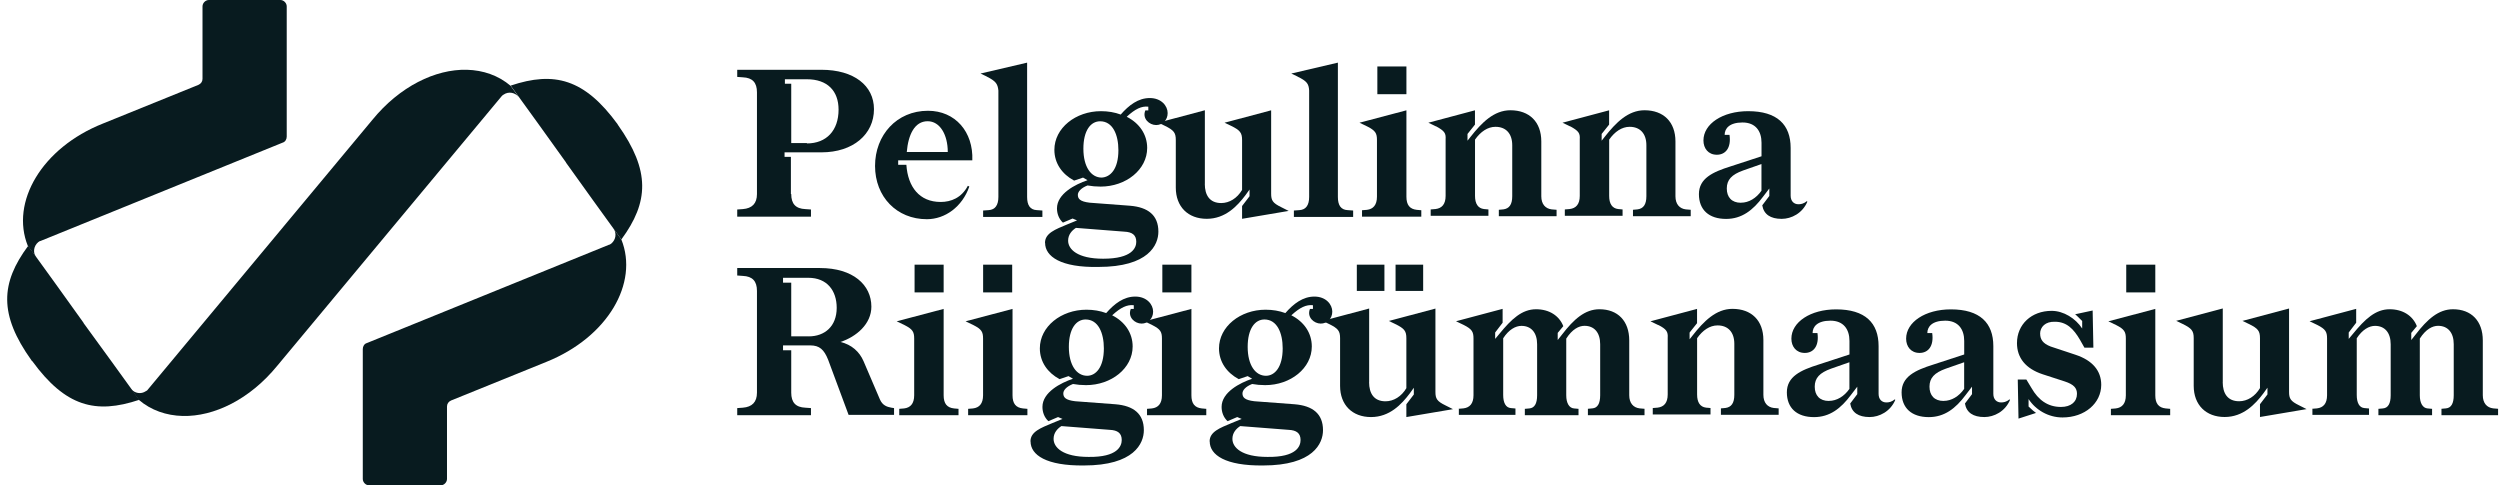 <svg width="273" height="53" viewBox="0 0 273 53" fill="none" xmlns="http://www.w3.org/2000/svg">
<path d="M67.851 26.151L66.999 24.96C67.363 25.49 67.246 26.188 66.752 26.6C66.672 26.643 66.591 26.725 66.505 26.725L40.061 37.462C39.777 37.543 39.616 37.83 39.616 38.116V52.302C39.616 52.67 39.943 53 40.308 53H48.12C48.484 53 48.812 52.67 48.812 52.302V44.389C48.812 44.102 48.972 43.859 49.256 43.734L59.675 39.513C66.388 36.807 69.766 30.902 67.851 26.151Z" fill="#081B1F"/>
<path d="M67.487 13.649C67.444 13.605 67.444 13.568 67.444 13.568C63.825 8.611 60.527 7.75 55.765 9.347L58.816 13.568L61.787 17.708L61.83 17.789L64.8 21.929L67.851 26.151C70.865 22.054 71.025 18.65 67.487 13.649Z" fill="#081B1F"/>
<path d="M54.993 10.332C55.525 9.964 56.216 10.089 56.624 10.575L55.772 9.384C54.431 8.237 52.758 7.663 50.973 7.619C47.558 7.538 43.649 9.421 40.641 13.113L16.136 42.55C16.093 42.631 16.013 42.674 15.932 42.712C15.401 43.08 14.71 42.955 14.302 42.468L15.154 43.66C16.494 44.807 18.168 45.38 19.953 45.424C23.368 45.505 27.277 43.622 30.285 39.931L54.79 10.494C54.87 10.413 54.913 10.369 54.993 10.332Z" fill="#081B1F"/>
<path d="M3.933 28.078C3.569 27.547 3.686 26.849 4.18 26.438C4.26 26.394 4.341 26.313 4.427 26.313L30.865 15.576C31.149 15.495 31.31 15.208 31.31 14.921V0.698C31.31 0.33 30.983 0 30.618 0H22.806C22.442 0 22.114 0.33 22.114 0.698V8.611C22.114 8.898 21.954 9.141 21.67 9.266L11.251 13.487C4.545 16.149 1.123 22.092 3.038 26.849L3.933 28.078Z" fill="#081B1F"/>
<path d="M9.139 35.292L9.096 35.211L6.126 31.07L3.075 26.849C0.061 30.908 -0.137 34.35 3.439 39.351C3.439 39.351 3.439 39.395 3.482 39.395C3.482 39.395 3.482 39.438 3.526 39.438C7.145 44.395 10.442 45.256 15.204 43.66L12.153 39.438L9.139 35.298V35.292Z" fill="#081B1F"/>
<path d="M88.113 15.663C90.269 15.663 91.572 14.229 91.572 11.972C91.572 9.92 90.349 8.655 88.113 8.655H85.711V9.147H86.403V15.626H88.113V15.669V15.663ZM86.403 21.194C86.403 22.26 86.891 22.79 87.947 22.834L88.558 22.877V23.657H80.505V22.877L81.116 22.834C82.135 22.753 82.66 22.216 82.66 21.194V10.083C82.66 9.016 82.172 8.486 81.116 8.443L80.505 8.399V7.62H89.701C93.239 7.62 95.438 9.341 95.438 11.922C95.438 14.665 93.159 16.636 89.701 16.636H85.674V17.128H86.366V21.188H86.409L86.403 21.194Z" fill="#081B1F"/>
<path d="M99.02 16.598H103.497C103.497 14.715 102.645 13.238 101.298 13.238C99.872 13.238 99.18 14.715 99.02 16.598ZM98.081 17.502V17.995H98.976C99.137 20.414 100.403 22.054 102.719 22.054C103.855 22.054 104.998 21.605 105.689 20.29L105.85 20.371C105.078 22.584 103.207 23.937 101.212 23.937C97.914 23.937 95.555 21.481 95.555 18.12C95.555 14.759 97.914 12.096 101.335 12.096C104.306 12.096 106.301 14.391 106.177 17.509H98.081V17.502Z" fill="#081B1F"/>
<path d="M107.764 8.361L107.073 8.031L112.161 6.84V21.512C112.161 22.416 112.489 22.908 113.217 22.946L113.829 22.989V23.688H107.357V22.989L107.968 22.946C108.66 22.902 109.024 22.416 109.024 21.512V9.883C108.944 9.147 108.74 8.86 107.764 8.368V8.361Z" fill="#081B1F"/>
<path d="M122.129 16.399C122.129 14.715 121.517 13.244 120.134 13.244C119.115 13.244 118.306 14.229 118.306 16.237C118.306 18.244 119.158 19.392 120.301 19.392C121.239 19.348 122.129 18.488 122.129 16.399ZM124.08 26.4C124.08 25.665 123.636 25.334 122.777 25.297L117.491 24.885C117.046 25.172 116.639 25.621 116.639 26.282C116.639 27.223 117.658 28.252 120.461 28.252C123.673 28.252 124.08 27.024 124.08 26.407V26.4ZM114.113 26.525C114.113 25.459 115.249 25.047 116.515 24.517L117.614 24.068L117.127 23.863L116.07 24.311C115.626 23.9 115.422 23.326 115.422 22.753C115.422 21.156 117.417 20.128 118.757 19.679L118.269 19.392L117.293 19.722C115.99 19.024 115.138 17.839 115.138 16.361C115.138 13.986 117.46 12.14 120.227 12.14C120.999 12.14 121.734 12.265 122.382 12.508C123.277 11.486 124.296 10.706 125.556 10.706C126.816 10.706 127.508 11.566 127.508 12.346C127.508 13.125 126.94 13.655 126.248 13.655C125.513 13.655 124.704 12.957 125.068 12.059H125.396V11.648C124.661 11.566 123.969 11.891 123.037 12.751C124.42 13.45 125.272 14.678 125.272 16.156C125.272 18.531 122.95 20.377 120.183 20.377C119.696 20.377 119.208 20.333 118.757 20.252C118.022 20.539 117.701 20.951 117.701 21.275C117.701 21.686 117.905 22.011 119.004 22.135L123.401 22.466C125.352 22.628 126.495 23.488 126.495 25.297C126.495 26.731 125.439 29.15 119.943 29.15C115.836 29.231 114.125 28.003 114.125 26.525H114.113Z" fill="#081B1F"/>
<path d="M131.565 20.084C131.565 21.312 132.096 22.173 133.356 22.173C134.252 22.173 135.104 21.643 135.635 20.738V15.289C135.635 14.509 135.431 14.223 134.412 13.73L133.721 13.4L138.809 12.046V21.144C138.809 21.88 138.97 22.166 139.909 22.622L140.724 23.033L135.635 23.894V22.497L136.45 21.431V20.695L136.006 21.312C135.11 22.503 133.807 23.894 131.775 23.894C129.743 23.894 128.397 22.584 128.397 20.489V15.283C128.397 14.503 128.193 14.216 127.174 13.724L126.483 13.393L131.571 12.04V20.071L131.565 20.084Z" fill="#081B1F"/>
<path d="M141.699 8.361L141.008 8.031L146.097 6.84V21.512C146.097 22.416 146.424 22.908 147.153 22.946L147.764 22.989V23.688H141.292V22.989L141.903 22.946C142.595 22.902 142.959 22.416 142.959 21.512V9.883C142.916 9.147 142.712 8.86 141.699 8.368V8.361Z" fill="#081B1F"/>
<path d="M150.407 7.258H153.581V10.288H150.407V7.258ZM153.581 12.053V21.48C153.581 22.385 153.946 22.834 154.718 22.915L155.206 22.958V23.657H148.733V22.958L149.265 22.915C149.956 22.834 150.364 22.385 150.364 21.48V15.289C150.364 14.553 150.203 14.266 149.308 13.811L148.456 13.4L153.581 12.046V12.053Z" fill="#081B1F"/>
<path d="M156.83 13.811L155.978 13.4L161.066 12.046V13.605L160.251 14.628V15.364L160.578 14.952C161.801 13.393 163.141 12.04 164.932 12.04C167.007 12.04 168.31 13.312 168.31 15.445V21.431C168.31 22.291 168.755 22.784 169.447 22.865L169.978 22.908V23.607H163.672V22.908L164.16 22.865C164.809 22.784 165.136 22.335 165.136 21.431V15.856C165.136 14.584 164.444 13.848 163.308 13.848C162.456 13.848 161.678 14.379 161.072 15.245V21.393C161.072 22.254 161.4 22.746 162.048 22.827L162.536 22.871V23.569H156.231V22.871L156.762 22.827C157.454 22.746 157.861 22.297 157.861 21.393V15.202C157.904 14.547 157.738 14.297 156.842 13.805L156.83 13.811Z" fill="#081B1F"/>
<path d="M171.478 13.811L170.626 13.4L175.715 12.046V13.605L174.9 14.628V15.364L175.227 14.952C176.45 13.393 177.79 12.04 179.581 12.04C181.656 12.04 182.959 13.312 182.959 15.445V21.431C182.959 22.291 183.404 22.784 184.095 22.865L184.626 22.908V23.607H178.321V22.908L178.809 22.865C179.457 22.784 179.785 22.335 179.785 21.431V15.856C179.785 14.584 179.093 13.848 177.957 13.848C177.104 13.848 176.326 14.379 175.721 15.245V21.393C175.721 22.254 176.048 22.746 176.697 22.827L177.185 22.871V23.569H170.879V22.871L171.41 22.827C172.102 22.746 172.51 22.297 172.51 21.393V15.202C172.553 14.547 172.386 14.297 171.491 13.805L171.478 13.811Z" fill="#081B1F"/>
<path d="M190.116 22.135C190.969 22.135 191.784 21.643 192.352 20.826V17.914L190.357 18.612C189.097 19.061 188.566 19.635 188.566 20.583C188.566 21.53 189.097 22.142 190.11 22.142L190.116 22.135ZM193.21 21.399V20.583L192.519 21.487C191.419 22.965 190.197 23.906 188.492 23.906C186.621 23.906 185.522 22.921 185.522 21.2C185.522 19.479 187.029 18.781 188.98 18.17L192.358 17.066V15.588C192.358 14.316 191.71 13.375 190.283 13.375C188.857 13.375 188.332 14.029 188.332 14.728H188.863C189.067 16.162 188.418 16.898 187.479 16.898C186.541 16.898 186.016 16.199 186.016 15.339C186.016 13.537 188.091 12.14 190.901 12.14C194.075 12.14 195.539 13.618 195.539 16.156V21.362C195.539 21.979 195.903 22.304 196.391 22.304C196.638 22.304 196.959 22.26 197.286 21.973L197.367 22.017C196.836 23.289 195.619 23.9 194.557 23.9C193.334 23.9 192.605 23.407 192.438 22.422L193.21 21.399Z" fill="#081B1F"/>
<path d="M88.317 36.732C90.065 36.732 91.368 35.629 91.368 33.615C91.368 31.732 90.312 30.335 88.274 30.335H85.507V30.865H86.403V36.726H88.317V36.732ZM86.403 42.88C86.403 43.946 86.891 44.476 87.947 44.52L88.558 44.564V45.343H80.505V44.564L81.116 44.52C82.135 44.439 82.66 43.903 82.66 42.88V31.769C82.66 30.703 82.172 30.173 81.116 30.129L80.505 30.085V29.269H89.54C93.159 29.269 95.154 31.114 95.154 33.49C95.154 35.373 93.523 36.77 91.776 37.343C92.998 37.63 93.851 38.41 94.295 39.432L96.086 43.616C96.37 44.271 96.858 44.433 97.346 44.52L97.63 44.564V45.3H92.665L90.429 39.276C89.985 38.173 89.491 37.717 88.478 37.717H85.507V38.247H86.403V42.88Z" fill="#081B1F"/>
<path d="M99.872 28.901H103.046V31.931H99.872V28.901ZM103.046 33.739V43.167C103.046 44.071 103.41 44.52 104.182 44.601L104.67 44.645V45.343H98.198V44.645L98.729 44.601C99.421 44.52 99.829 44.071 99.829 43.167V36.975C99.829 36.24 99.668 35.953 98.772 35.498L97.92 35.086L103.046 33.733V33.739Z" fill="#081B1F"/>
<path d="M107.357 28.901H110.531V31.931H107.357V28.901ZM110.568 33.739V43.167C110.568 44.071 110.932 44.52 111.704 44.601L112.192 44.645V45.343H105.72V44.645L106.251 44.601C106.943 44.52 107.351 44.071 107.351 43.167V36.975C107.351 36.24 107.19 35.953 106.294 35.498L105.442 35.086L110.568 33.733V33.739Z" fill="#081B1F"/>
<path d="M120.542 38.042C120.542 36.358 119.93 34.887 118.547 34.887C117.528 34.887 116.719 35.872 116.719 37.88C116.719 39.887 117.571 41.035 118.714 41.035C119.652 41.035 120.542 40.13 120.542 38.042ZM122.493 48.043C122.493 47.307 122.048 46.977 121.19 46.939L115.904 46.528C115.459 46.815 115.051 47.264 115.051 47.925C115.051 48.866 116.07 49.895 118.874 49.895C122.048 49.939 122.493 48.704 122.493 48.049V48.043ZM112.526 48.205C112.526 47.139 113.662 46.727 114.928 46.197L116.027 45.748L115.539 45.543L114.483 45.992C114.039 45.58 113.835 45.007 113.835 44.433C113.835 42.837 115.83 41.808 117.17 41.359L116.682 41.072L115.706 41.403C114.403 40.704 113.551 39.519 113.551 38.042C113.551 35.666 115.873 33.82 118.64 33.82C119.411 33.82 120.146 33.945 120.795 34.188C121.69 33.166 122.709 32.386 123.969 32.386C125.229 32.386 125.921 33.247 125.921 34.026C125.921 34.806 125.352 35.336 124.661 35.336C123.926 35.336 123.117 34.637 123.481 33.739H123.809V33.328C123.074 33.247 122.382 33.571 121.449 34.431C122.833 35.13 123.685 36.358 123.685 37.836C123.685 40.212 121.363 42.057 118.596 42.057C118.108 42.057 117.621 42.014 117.17 41.932C116.435 42.219 116.114 42.631 116.114 42.955C116.114 43.367 116.317 43.691 117.417 43.816L121.814 44.146C123.765 44.308 124.908 45.169 124.908 46.977C124.908 48.411 123.852 50.83 118.355 50.83C114.249 50.874 112.538 49.683 112.538 48.205H112.526Z" fill="#081B1F"/>
<path d="M126.927 28.901H130.102V31.931H126.927V28.901ZM130.102 33.739V43.167C130.102 44.071 130.466 44.52 131.238 44.601L131.726 44.645V45.343H125.254V44.645L125.785 44.601C126.477 44.52 126.884 44.071 126.884 43.167V36.975C126.884 36.24 126.724 35.953 125.828 35.498L124.976 35.086L130.102 33.733V33.739Z" fill="#081B1F"/>
<path d="M140.069 38.042C140.069 36.358 139.458 34.887 138.074 34.887C137.055 34.887 136.246 35.872 136.246 37.88C136.246 39.887 137.099 41.035 138.241 41.035C139.18 41.035 140.069 40.13 140.069 38.042ZM142.021 48.043C142.021 47.307 141.576 46.977 140.717 46.939L135.431 46.528C134.986 46.815 134.579 47.264 134.579 47.925C134.579 48.866 135.598 49.895 138.402 49.895C141.613 49.939 142.021 48.704 142.021 48.049V48.043ZM132.09 48.205C132.09 47.139 133.226 46.727 134.492 46.197L135.592 45.748L135.104 45.543L134.048 45.992C133.603 45.58 133.399 45.007 133.399 44.433C133.399 42.837 135.394 41.808 136.734 41.359L136.246 41.072L135.271 41.403C133.967 40.704 133.115 39.519 133.115 38.042C133.115 35.666 135.437 33.82 138.204 33.82C138.976 33.82 139.711 33.945 140.359 34.188C141.255 33.166 142.274 32.386 143.534 32.386C144.793 32.386 145.485 33.247 145.485 34.026C145.485 34.806 144.917 35.336 144.225 35.336C143.49 35.336 142.681 34.637 143.046 33.739H143.373V33.328C142.638 33.247 141.946 33.571 141.014 34.431C142.397 35.13 143.249 36.358 143.249 37.836C143.249 40.212 140.927 42.057 138.161 42.057C137.673 42.057 137.185 42.014 136.734 41.932C135.999 42.219 135.678 42.631 135.678 42.955C135.678 43.367 135.882 43.691 136.981 43.816L141.378 44.146C143.33 44.308 144.472 45.169 144.472 46.977C144.472 48.411 143.416 50.83 137.92 50.83C133.813 50.874 132.102 49.683 132.102 48.205H132.09Z" fill="#081B1F"/>
<path d="M152.396 28.901H155.409V31.769H152.396V28.901ZM148.165 28.901H151.179V31.769H148.165V28.901ZM149.505 41.733C149.505 42.961 150.037 43.822 151.296 43.822C152.192 43.822 153.044 43.292 153.575 42.388V36.938C153.575 36.158 153.371 35.872 152.352 35.379L151.661 35.049L156.749 33.696V42.793C156.749 43.529 156.91 43.816 157.849 44.271L158.664 44.682L153.575 45.543V44.146L154.39 43.08V42.344L153.946 42.961C153.05 44.152 151.747 45.543 149.715 45.543C147.684 45.543 146.337 44.233 146.337 42.138V36.932C146.337 36.152 146.134 35.865 145.115 35.373L144.423 35.042L149.512 33.689V41.72L149.505 41.733Z" fill="#081B1F"/>
<path d="M159.275 44.639L159.806 44.595C160.498 44.514 160.906 44.065 160.906 43.161V36.969C160.906 36.233 160.745 35.947 159.85 35.491L158.997 35.08L164.086 33.727V35.242L163.271 36.308V37.007L163.716 36.477C165.056 34.837 166.198 33.77 167.742 33.77C169.169 33.77 170.262 34.469 170.713 35.616L170.101 36.352V37.131L170.589 36.514C171.849 34.874 173.072 33.77 174.659 33.77C176.654 33.77 177.913 35.042 177.913 37.175V43.161C177.913 44.021 178.358 44.514 179.05 44.595L179.581 44.639V45.337H173.399V44.639L173.887 44.595C174.455 44.551 174.739 44.065 174.739 43.161V37.587C174.739 36.315 174.091 35.579 173.028 35.579C172.417 35.579 171.688 35.947 171.034 36.975V43.167C171.034 44.028 171.361 44.564 171.886 44.601L172.374 44.645V45.343H166.513V44.645L167.001 44.601C167.569 44.557 167.853 44.071 167.853 43.167V37.593C167.853 36.321 167.205 35.585 166.143 35.585C165.494 35.585 164.759 35.996 164.148 36.938V43.13C164.148 43.99 164.432 44.526 165 44.564L165.488 44.607V45.306H159.306V44.651H159.263L159.275 44.639Z" fill="#081B1F"/>
<path d="M181.081 35.498L180.229 35.086L185.318 33.733V35.292L184.503 36.315V37.05L184.83 36.639C186.053 35.08 187.393 33.727 189.184 33.727C191.259 33.727 192.562 34.999 192.562 37.131V43.117C192.562 43.978 193.007 44.47 193.698 44.551L194.229 44.595V45.293H187.924V44.595L188.412 44.551C189.06 44.47 189.388 44.021 189.388 43.117V37.543C189.388 36.271 188.696 35.535 187.56 35.535C186.707 35.535 185.929 36.065 185.324 36.932V43.08C185.324 43.94 185.651 44.433 186.3 44.514L186.788 44.557V45.256H180.482V44.557L181.014 44.514C181.705 44.433 182.113 43.984 182.113 43.08V36.888C182.156 36.233 181.989 35.947 181.094 35.491L181.081 35.498Z" fill="#081B1F"/>
<path d="M199.72 43.778C200.572 43.778 201.387 43.285 201.955 42.468V39.557L199.96 40.255C198.701 40.704 198.169 41.278 198.169 42.225C198.169 43.173 198.701 43.784 199.713 43.784L199.72 43.778ZM202.814 43.042V42.225L202.122 43.129C201.023 44.607 199.8 45.549 198.095 45.549C196.224 45.549 195.125 44.563 195.125 42.843C195.125 41.122 196.632 40.423 198.583 39.812L201.961 38.709V37.231C201.961 35.959 201.313 35.017 199.886 35.017C198.46 35.017 197.935 35.672 197.935 36.37H198.466C198.67 37.804 198.021 38.54 197.083 38.54C196.144 38.54 195.619 37.842 195.619 36.981C195.619 35.179 197.694 33.783 200.504 33.783C203.678 33.783 205.142 35.261 205.142 37.798V43.005C205.142 43.622 205.506 43.946 205.994 43.946C206.241 43.946 206.562 43.903 206.889 43.616L206.97 43.659C206.439 44.931 205.222 45.542 204.16 45.542C202.937 45.542 202.208 45.05 202.042 44.065L202.814 43.042Z" fill="#081B1F"/>
<path d="M212.25 43.778C213.102 43.778 213.917 43.285 214.486 42.468V39.557L212.491 40.255C211.231 40.704 210.7 41.278 210.7 42.225C210.7 43.173 211.231 43.784 212.244 43.784L212.25 43.778ZM215.344 43.042V42.225L214.652 43.129C213.553 44.607 212.33 45.549 210.626 45.549C208.755 45.549 207.655 44.563 207.655 42.843C207.655 41.122 209.162 40.423 211.114 39.812L214.492 38.709V37.231C214.492 35.959 213.843 35.017 212.417 35.017C210.99 35.017 210.465 35.672 210.465 36.37H210.996C211.2 37.804 210.552 38.54 209.613 38.54C208.674 38.54 208.149 37.842 208.149 36.981C208.149 35.179 210.224 33.783 213.034 33.783C216.209 33.783 217.672 35.261 217.672 37.798V43.005C217.672 43.622 218.037 43.946 218.524 43.946C218.771 43.946 219.093 43.903 219.42 43.616L219.5 43.659C218.969 44.931 217.752 45.542 216.69 45.542C215.467 45.542 214.739 45.05 214.572 44.065L215.344 43.042Z" fill="#081B1F"/>
<path d="M222.786 36.439C222.786 37.056 223.07 37.505 223.922 37.836L226.645 38.74C228.517 39.357 229.455 40.504 229.455 42.02C229.455 44.027 227.664 45.586 225.225 45.586C223.681 45.586 222.298 44.769 221.52 43.578V44.395C221.804 44.682 222.254 45.05 222.335 45.094L220.42 45.711L220.34 41.446H221.279L221.847 42.388C222.582 43.66 223.595 44.439 225.058 44.439C226.157 44.439 226.806 43.865 226.806 43.005C226.806 42.388 226.479 41.982 225.466 41.652L223.063 40.872C221.192 40.255 220.254 39.07 220.254 37.468C220.254 35.416 221.841 33.945 224.039 33.945C225.342 33.945 226.645 34.762 227.374 35.872V35.055C227.17 34.849 226.682 34.356 226.602 34.319L228.517 33.907L228.597 37.967H227.621L227.133 37.106C226.442 35.915 225.67 35.136 224.41 35.136C223.354 35.092 222.779 35.709 222.779 36.445L222.786 36.439Z" fill="#081B1F"/>
<path d="M232.185 28.901H235.359V31.931H232.185V28.901ZM235.359 33.739V43.167C235.359 44.071 235.724 44.52 236.496 44.601L236.983 44.645V45.343H230.511V44.645L231.042 44.601C231.734 44.52 232.142 44.071 232.142 43.167V36.975C232.142 36.24 231.981 35.953 231.086 35.498L230.233 35.086L235.359 33.733V33.739Z" fill="#081B1F"/>
<path d="M242.721 41.727C242.721 42.955 243.252 43.816 244.512 43.816C245.407 43.816 246.259 43.285 246.79 42.381V36.932C246.79 36.152 246.587 35.865 245.568 35.373L244.876 35.042L249.965 33.689V42.787C249.965 43.522 250.125 43.809 251.064 44.264L251.879 44.676L246.79 45.536V44.14L247.606 43.074V42.338L247.161 42.955C246.265 44.146 244.962 45.536 242.931 45.536C240.899 45.536 239.553 44.227 239.553 42.132V36.925C239.553 36.146 239.349 35.859 238.33 35.367L237.638 35.036L242.727 33.683V41.714L242.721 41.727Z" fill="#081B1F"/>
<path d="M252.484 44.639L253.015 44.595C253.707 44.514 254.115 44.065 254.115 43.161V36.969C254.115 36.233 253.954 35.947 253.059 35.491L252.206 35.08L257.295 33.727V35.242L256.48 36.308V37.007L256.924 36.477C258.265 34.837 259.407 33.77 260.951 33.77C262.378 33.77 263.471 34.469 263.921 35.616L263.31 36.352V37.131L263.798 36.514C265.058 34.874 266.281 33.77 267.868 33.77C269.862 33.77 271.122 35.042 271.122 37.175V43.161C271.122 44.021 271.567 44.514 272.259 44.595L272.79 44.639V45.337H266.608V44.639L267.096 44.595C267.664 44.551 267.948 44.065 267.948 43.161V37.587C267.948 36.315 267.3 35.579 266.237 35.579C265.626 35.579 264.897 35.947 264.243 36.975V43.167C264.243 44.028 264.57 44.564 265.095 44.601L265.583 44.645V45.343H259.722V44.645L260.21 44.601C260.778 44.557 261.062 44.071 261.062 43.167V37.593C261.062 36.321 260.414 35.585 259.352 35.585C258.703 35.585 257.968 35.996 257.357 36.938V43.13C257.357 43.99 257.641 44.526 258.209 44.564L258.697 44.607V45.306H252.515V44.651H252.472L252.484 44.639Z" fill="#081B1F"/>
</svg>
